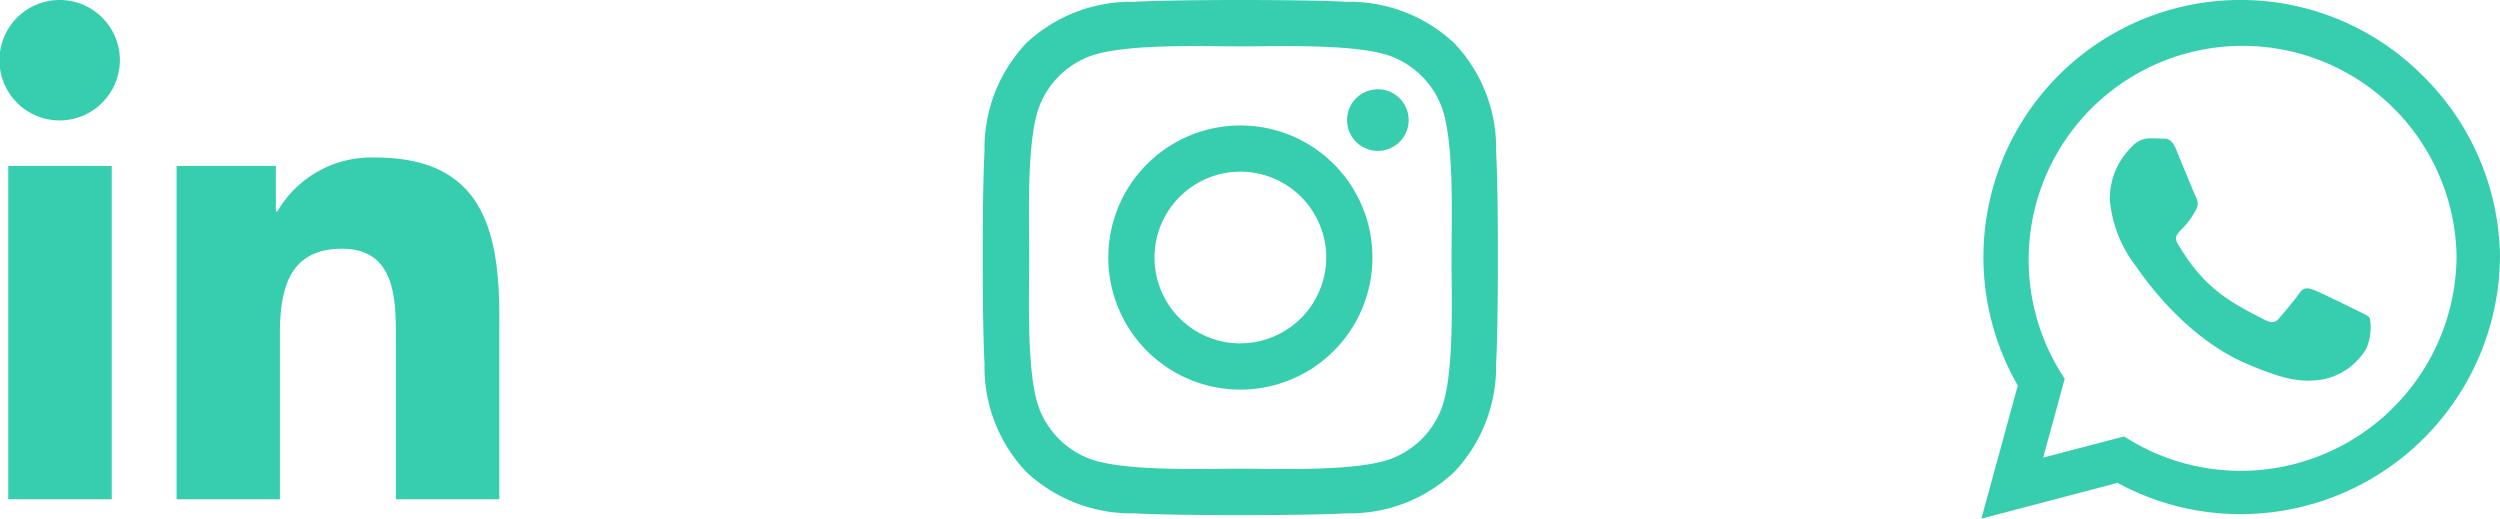 <svg xmlns="http://www.w3.org/2000/svg" width="157.728" height="32.722" viewBox="0 0 157.728 32.722">
  <g id="Icons" transform="translate(-355 -2862)">
    <path id="LinkedIn" d="M7.051,31.5H.52V10.47H7.051ZM3.782,7.6A3.8,3.8,0,1,1,7.564,3.783,3.814,3.814,0,0,1,3.782,7.6ZM31.493,31.5H24.976V21.263c0-2.44-.049-5.569-3.4-5.569-3.4,0-3.916,2.651-3.916,5.393V31.5H11.142V10.47h6.263v2.869H17.5a6.862,6.862,0,0,1,6.179-3.4c6.609,0,7.824,4.352,7.824,10.005V31.5Z" transform="translate(355 2861.999)" fill="#37ceb0"/>
    <path id="Instagram" d="M16.251,10.155a8.332,8.332,0,1,0,8.332,8.332A8.319,8.319,0,0,0,16.251,10.155Zm0,13.749a5.417,5.417,0,1,1,5.417-5.417A5.427,5.427,0,0,1,16.251,23.9ZM26.868,9.814a1.943,1.943,0,1,1-1.943-1.943A1.939,1.939,0,0,1,26.868,9.814Zm5.519,1.972a9.618,9.618,0,0,0-2.625-6.809,9.681,9.681,0,0,0-6.809-2.625c-2.683-.152-10.725-.152-13.409,0A9.667,9.667,0,0,0,2.734,4.97,9.649,9.649,0,0,0,.109,11.779c-.152,2.683-.152,10.725,0,13.409A9.618,9.618,0,0,0,2.734,32a9.693,9.693,0,0,0,6.809,2.625c2.683.152,10.725.152,13.409,0A9.618,9.618,0,0,0,29.761,32a9.681,9.681,0,0,0,2.625-6.809c.152-2.683.152-10.718,0-13.4ZM28.92,28.067a5.484,5.484,0,0,1-3.089,3.089c-2.139.848-7.216.653-9.58.653S8.8,32,6.672,31.156a5.484,5.484,0,0,1-3.089-3.089c-.848-2.139-.653-7.216-.653-9.58s-.189-7.448.653-9.58A5.484,5.484,0,0,1,6.672,5.818c2.139-.848,7.216-.653,9.58-.653s7.448-.189,9.58.653A5.484,5.484,0,0,1,28.92,8.908c.848,2.139.653,7.216.653,9.58S29.769,25.935,28.92,28.067Z" transform="translate(417.005 2859.762)" fill="#37ceb0"/>
    <path id="Whatsapp" d="M27.821,7A16.22,16.22,0,0,0,2.3,26.572L0,34.972l8.6-2.257a16.166,16.166,0,0,0,7.75,1.972h.007A16.371,16.371,0,0,0,32.722,18.472,16.279,16.279,0,0,0,27.821,7ZM16.354,31.955a13.453,13.453,0,0,1-6.866-1.877L9,29.786,3.9,31.123l1.359-4.974-.321-.511a13.5,13.5,0,1,1,25.045-7.165A13.628,13.628,0,0,1,16.354,31.955Zm7.392-10.094c-.4-.2-2.4-1.183-2.768-1.315s-.643-.2-.913.2-1.044,1.315-1.286,1.592-.475.307-.876.1c-2.381-1.191-3.944-2.125-5.515-4.821-.416-.716.416-.665,1.191-2.213a.751.751,0,0,0-.037-.708c-.1-.2-.913-2.2-1.249-3.009-.329-.789-.665-.679-.913-.694s-.5-.015-.774-.015a1.5,1.5,0,0,0-1.081.5,4.553,4.553,0,0,0-1.417,3.382,7.937,7.937,0,0,0,1.651,4.193c.2.27,2.856,4.36,6.924,6.121,2.571,1.11,3.579,1.205,4.864,1.015a4.15,4.15,0,0,0,2.732-1.928,3.389,3.389,0,0,0,.234-1.928C24.417,22.161,24.147,22.058,23.745,21.861Z" transform="translate(480.006 2859.75)" fill="#37ceb0"/>
  </g>
</svg>
